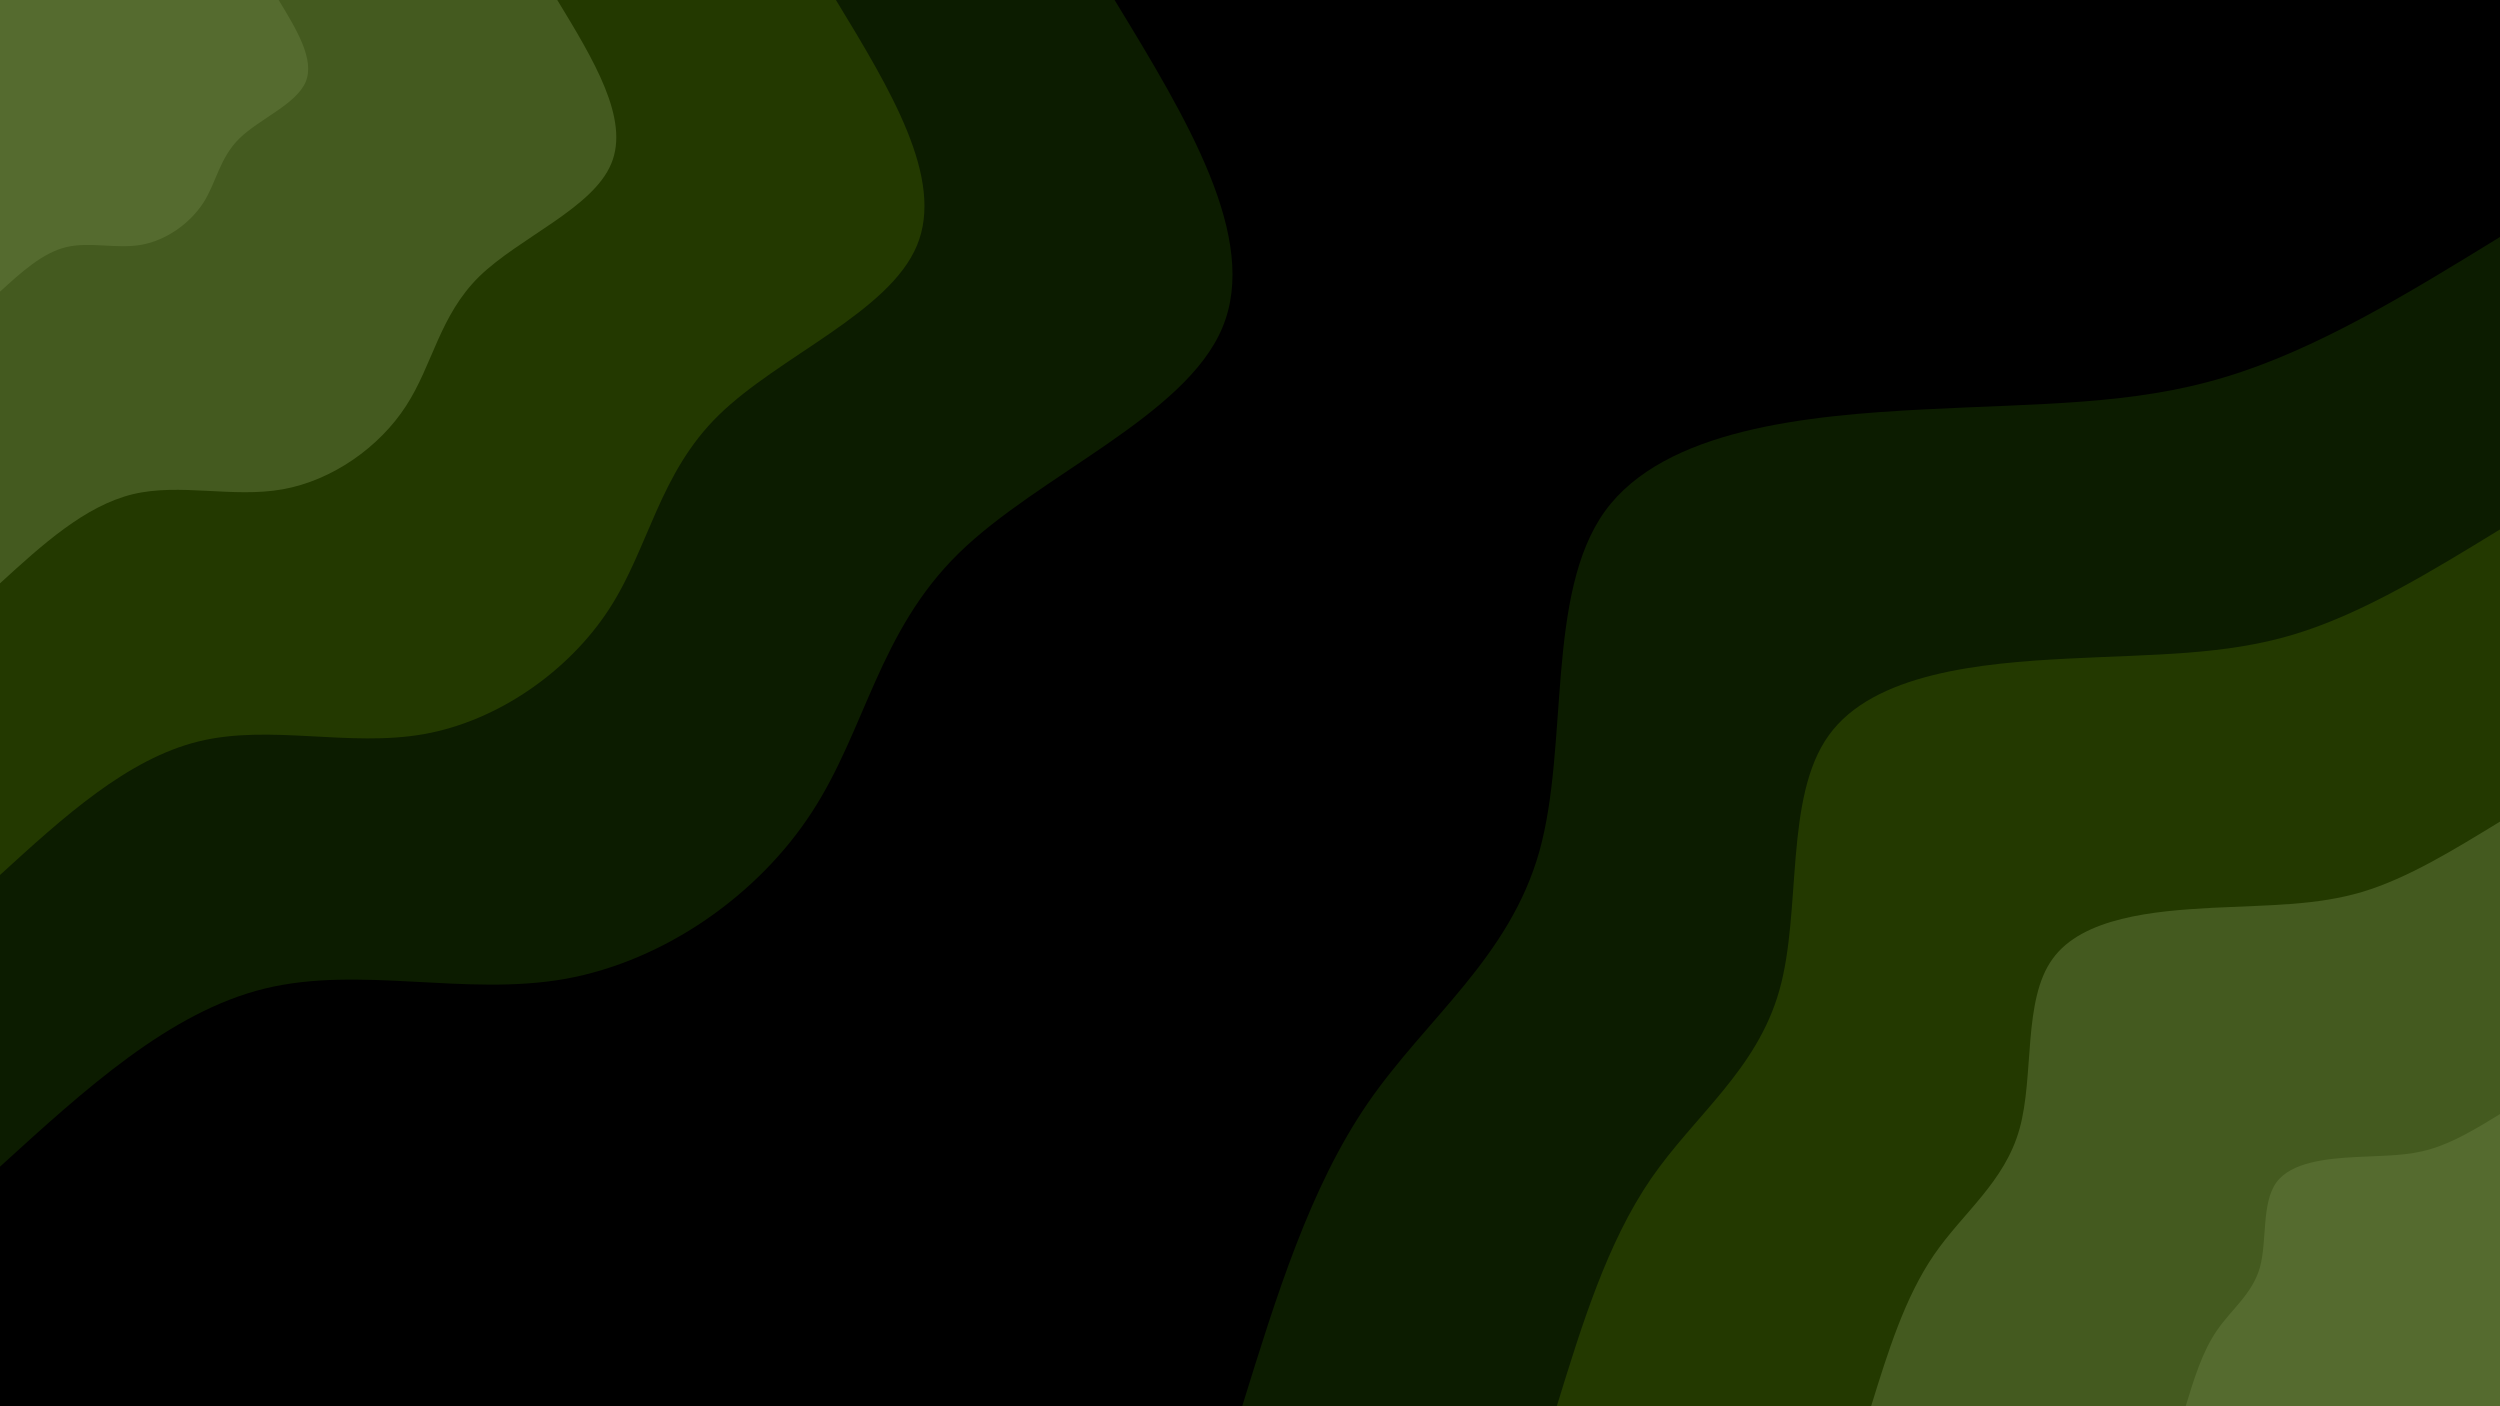<svg id="visual" viewBox="0 0 960 540" width="960" height="540" xmlns="http://www.w3.org/2000/svg" xmlns:xlink="http://www.w3.org/1999/xlink" version="1.1"><rect x="0" y="0" width="960" height="540" fill="#000000"></rect><defs><linearGradient id="grad1_0" x1="43.8%" y1="100%" x2="100%" y2="0%"><stop offset="14.444%" stop-color="#556b2f" stop-opacity="1"></stop><stop offset="85.556%" stop-color="#556b2f" stop-opacity="1"></stop></linearGradient></defs><defs><linearGradient id="grad1_1" x1="43.8%" y1="100%" x2="100%" y2="0%"><stop offset="14.444%" stop-color="#556b2f" stop-opacity="1"></stop><stop offset="85.556%" stop-color="#33490e" stop-opacity="1"></stop></linearGradient></defs><defs><linearGradient id="grad1_2" x1="43.8%" y1="100%" x2="100%" y2="0%"><stop offset="14.444%" stop-color="#182900" stop-opacity="1"></stop><stop offset="85.556%" stop-color="#33490e" stop-opacity="1"></stop></linearGradient></defs><defs><linearGradient id="grad1_3" x1="43.8%" y1="100%" x2="100%" y2="0%"><stop offset="14.444%" stop-color="#182900" stop-opacity="1"></stop><stop offset="85.556%" stop-color="#000000" stop-opacity="1"></stop></linearGradient></defs><defs><linearGradient id="grad2_0" x1="0%" y1="100%" x2="56.3%" y2="0%"><stop offset="14.444%" stop-color="#556b2f" stop-opacity="1"></stop><stop offset="85.556%" stop-color="#556b2f" stop-opacity="1"></stop></linearGradient></defs><defs><linearGradient id="grad2_1" x1="0%" y1="100%" x2="56.3%" y2="0%"><stop offset="14.444%" stop-color="#33490e" stop-opacity="1"></stop><stop offset="85.556%" stop-color="#556b2f" stop-opacity="1"></stop></linearGradient></defs><defs><linearGradient id="grad2_2" x1="0%" y1="100%" x2="56.3%" y2="0%"><stop offset="14.444%" stop-color="#33490e" stop-opacity="1"></stop><stop offset="85.556%" stop-color="#182900" stop-opacity="1"></stop></linearGradient></defs><defs><linearGradient id="grad2_3" x1="0%" y1="100%" x2="56.3%" y2="0%"><stop offset="14.444%" stop-color="#000000" stop-opacity="1"></stop><stop offset="85.556%" stop-color="#182900" stop-opacity="1"></stop></linearGradient></defs><g transform="translate(960, 540)"><path d="M-483 0C-470 -41.9 -457.1 -83.9 -434.7 -116.5C-412.2 -149.1 -380.4 -172.3 -368.9 -213C-357.5 -253.7 -366.5 -312 -343.7 -343.7C-320.8 -375.3 -265.9 -380.5 -221 -382.8C-176.1 -385.1 -141 -384.5 -105.9 -395.1C-70.7 -405.6 -35.3 -427.3 0 -449L0 0Z" fill="#0c1c00"></path><path d="M-362.2 0C-352.5 -31.5 -342.8 -62.9 -326 -87.4C-309.2 -111.8 -285.3 -129.2 -276.7 -159.8C-268.1 -190.3 -274.9 -234 -257.7 -257.7C-240.6 -281.5 -199.4 -285.4 -165.8 -287.1C-132.1 -288.8 -105.8 -288.4 -79.4 -296.3C-53 -304.2 -26.5 -320.5 0 -336.7L0 0Z" fill="#233900"></path><path d="M-241.5 0C-235 -21 -228.5 -41.9 -217.3 -58.2C-206.1 -74.5 -190.2 -86.1 -184.5 -106.5C-178.8 -126.9 -183.3 -156 -171.8 -171.8C-160.4 -187.7 -133 -190.2 -110.5 -191.4C-88 -192.5 -70.5 -192.3 -52.9 -197.5C-35.3 -202.8 -17.7 -213.7 0 -224.5L0 0Z" fill="#445a1f"></path><path d="M-120.7 0C-117.5 -10.5 -114.3 -21 -108.7 -29.1C-103.1 -37.3 -95.1 -43.1 -92.2 -53.3C-89.4 -63.4 -91.6 -78 -85.9 -85.9C-80.2 -93.8 -66.5 -95.1 -55.3 -95.7C-44 -96.3 -35.3 -96.1 -26.5 -98.8C-17.7 -101.4 -8.8 -106.8 0 -112.2L0 0Z" fill="#556b2f"></path></g><g transform="translate(0, 0)"><path d="M428 0C455.9 45.8 483.7 91.6 469.4 125.8C455.2 159.9 398.8 182.4 368.1 212.5C337.4 242.6 332.4 280.2 311.8 311.8C291.3 343.5 255.3 369 217 375.9C178.7 382.7 138.3 370.7 101.7 379.6C65.2 388.5 32.6 418.3 0 448L0 0Z" fill="#0c1c00"></path><path d="M321 0C341.9 34.4 362.8 68.7 352.1 94.3C341.4 120 299.1 136.8 276 159.4C253 181.9 249.3 210.2 233.9 233.9C218.5 257.6 191.4 276.8 162.8 281.9C134.1 287 103.7 278 76.3 284.7C48.9 291.4 24.4 313.7 0 336L0 0Z" fill="#233900"></path><path d="M214 0C227.9 22.9 241.9 45.8 234.7 62.9C227.6 80 199.4 91.2 184 106.2C168.7 121.3 166.2 140.1 155.9 155.9C145.7 171.7 127.6 184.5 108.5 187.9C89.4 191.3 69.1 185.4 50.9 189.8C32.6 194.3 16.3 209.1 0 224L0 0Z" fill="#445a1f"></path><path d="M107 0C114 11.5 120.9 22.9 117.4 31.4C113.8 40 99.7 45.6 92 53.1C84.3 60.6 83.1 70.1 78 78C72.8 85.9 63.8 92.3 54.3 94C44.7 95.7 34.6 92.7 25.4 94.9C16.3 97.1 8.1 104.6 0 112L0 0Z" fill="#556b2f"></path></g></svg>